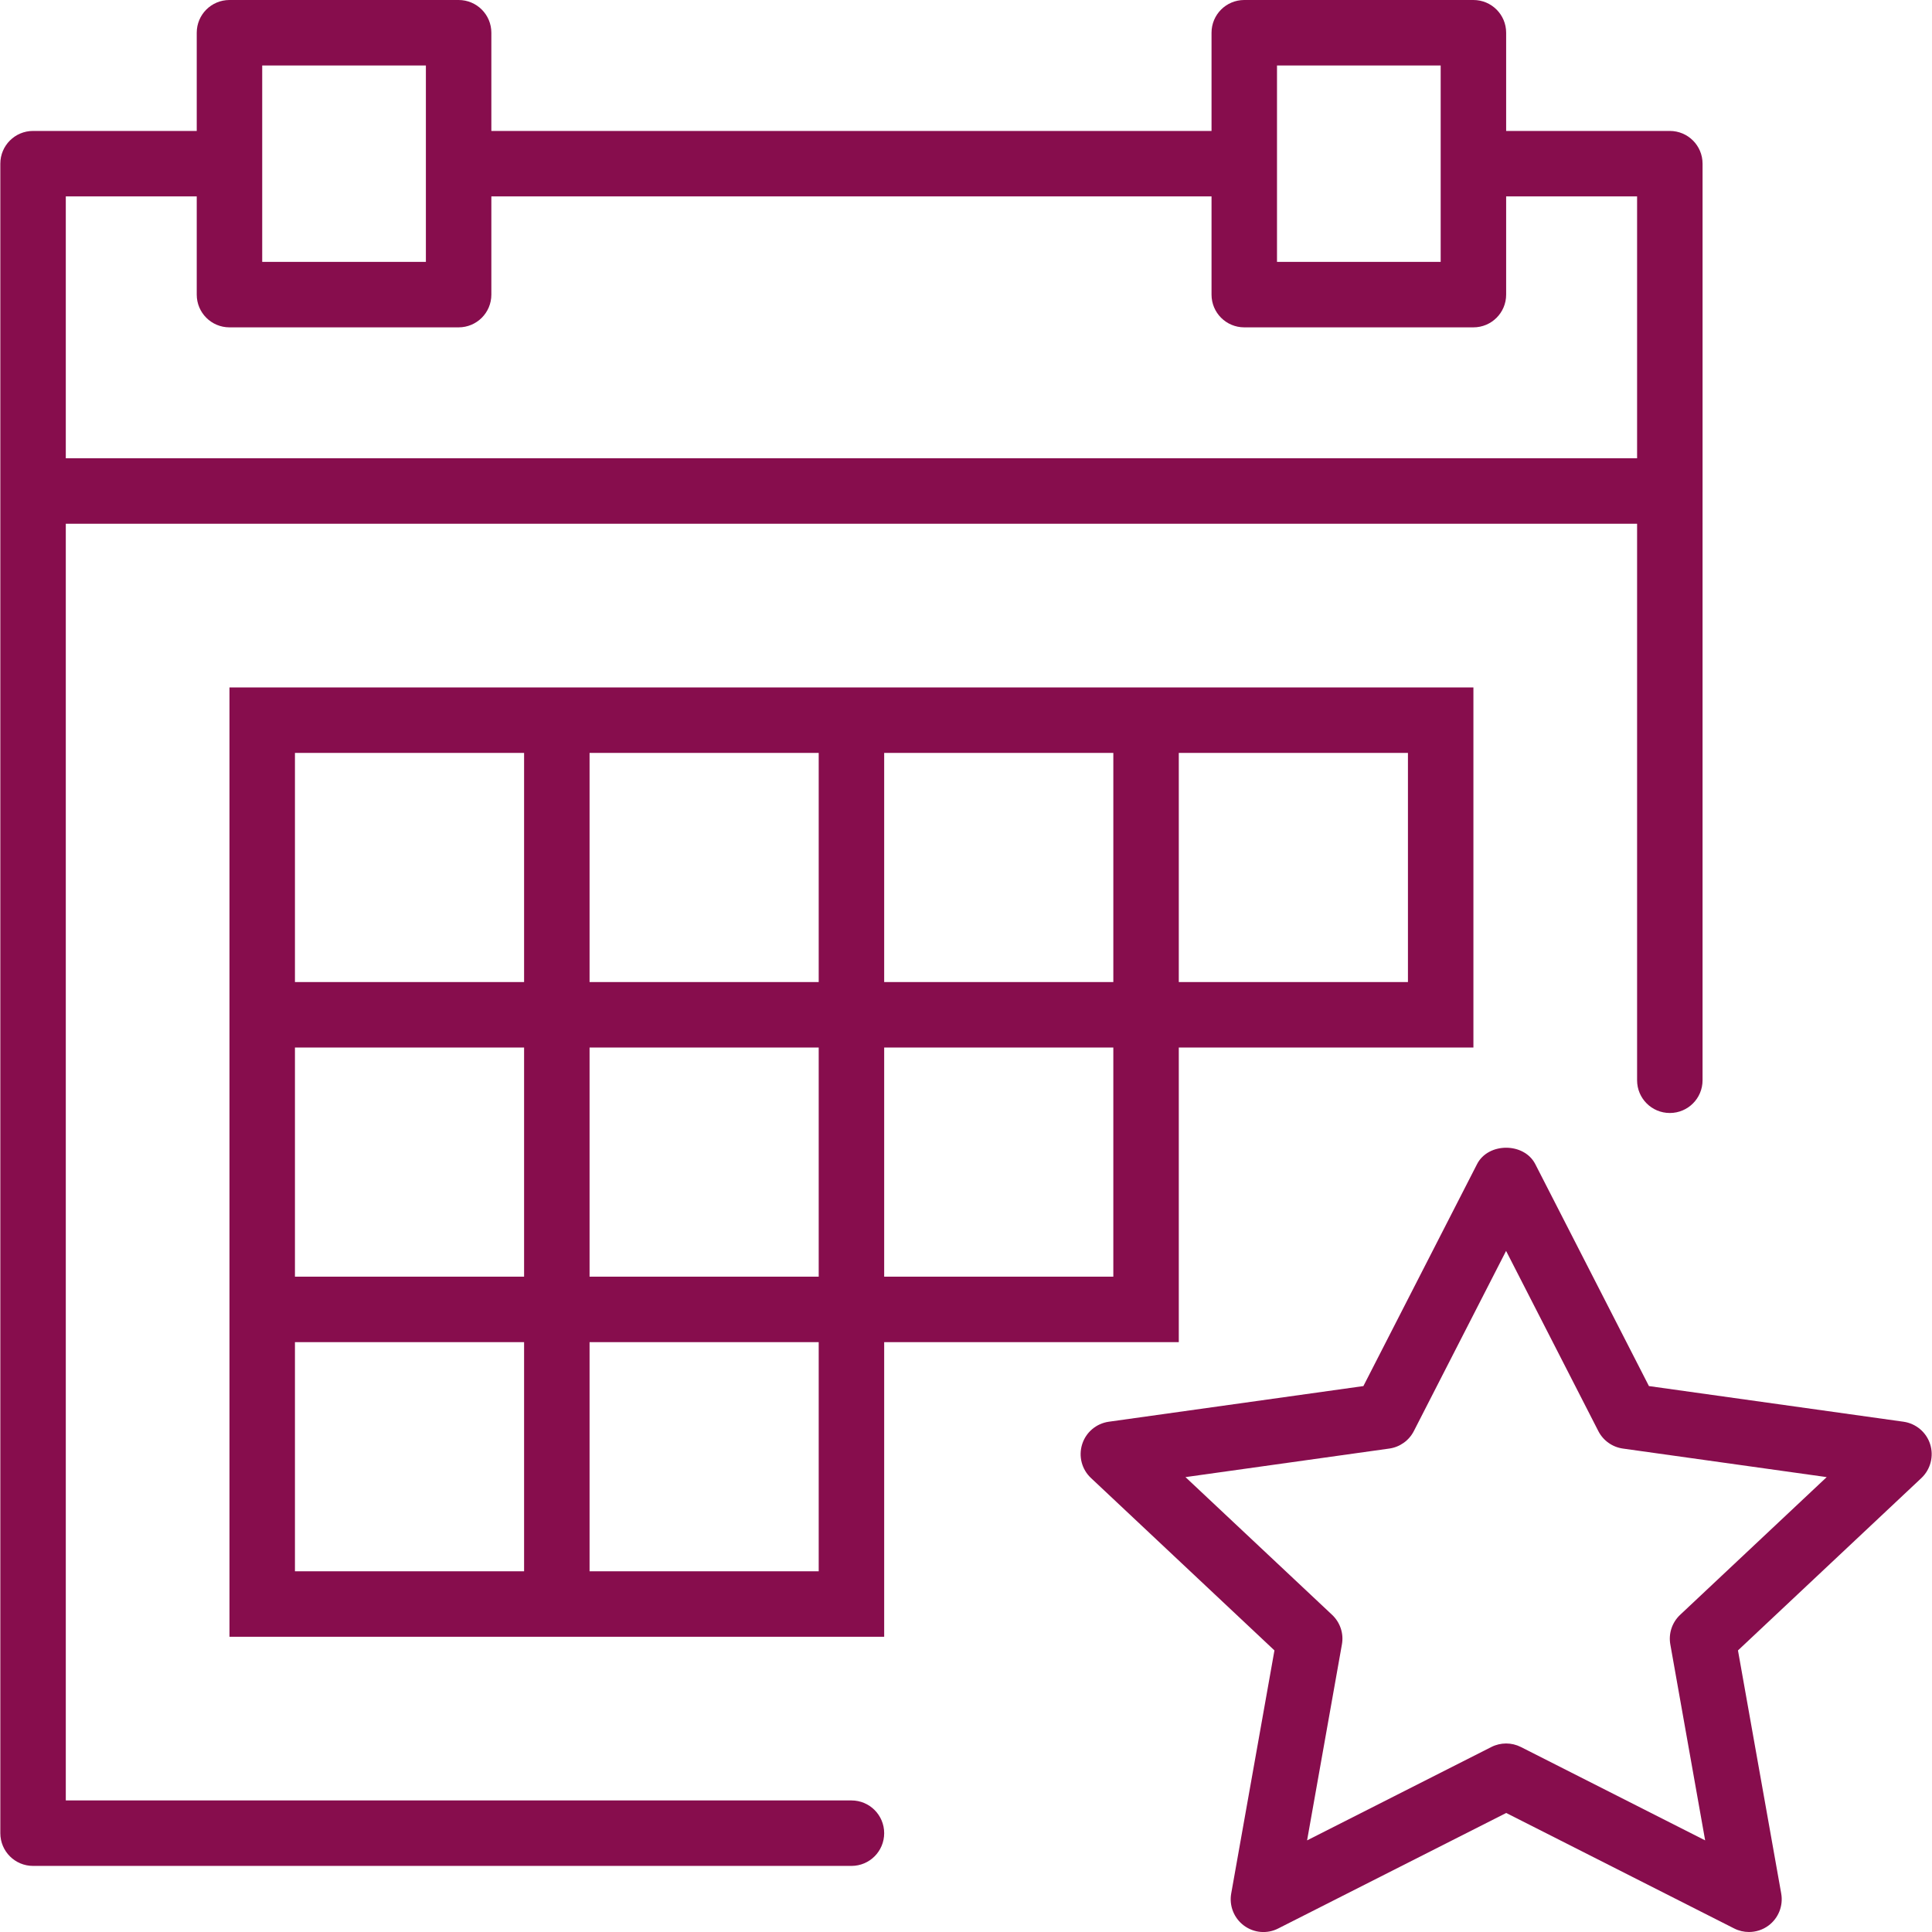 <?xml version="1.0"?>
<svg xmlns="http://www.w3.org/2000/svg" xmlns:xlink="http://www.w3.org/1999/xlink" version="1.1" id="Capa_1" x="0px" y="0px" viewBox="0 0 59.019 59.019" style="enable-background:new 0 0 59.019 59.019;" xml:space="preserve" width="512px" height="512px" class=""><g><g>
	<path d="M58.963,44.119c-0.116-0.367-0.434-0.634-0.814-0.688l-7.777-1.089l-3.472-6.78c-0.342-0.668-1.438-0.668-1.779,0   l-3.472,6.78l-7.777,1.089c-0.381,0.054-0.698,0.32-0.814,0.688s-0.012,0.768,0.269,1.031l5.605,5.267l-1.321,7.427   c-0.066,0.373,0.084,0.752,0.388,0.978c0.305,0.227,0.711,0.262,1.049,0.089l6.964-3.528l6.964,3.528   c0.143,0.073,0.298,0.108,0.452,0.108c0.211,0,0.421-0.066,0.597-0.197c0.304-0.226,0.454-0.604,0.388-0.978l-1.321-7.427   l5.605-5.267C58.974,44.887,59.079,44.486,58.963,44.119z M51.325,49.33c-0.246,0.231-0.359,0.571-0.3,0.903l1.064,5.987   l-5.628-2.852c-0.143-0.072-0.297-0.108-0.452-0.108s-0.31,0.036-0.452,0.108l-5.628,2.852l1.064-5.987   c0.06-0.332-0.054-0.672-0.3-0.903l-4.479-4.207l6.225-0.872c0.322-0.045,0.603-0.244,0.751-0.534l2.818-5.504l2.818,5.504   c0.148,0.29,0.429,0.489,0.751,0.534l6.225,0.872L51.325,49.33z" data-original="#000000" class="active-path" data-old_color="#870d4d" fill="#870d4d"/>
	<path d="M36.01,32h9V21h-9h-2h-7h-2h-7h-2h-9v9v2v7v2v9h9h2h9v-9h9V32z M36.01,23h7v7h-7V23z M27.01,23h7v7h-7V23z M18.01,23h7v7   h-7V23z M25.01,39h-7v-7h7V39z M9.01,23h7v7h-7V23z M9.01,32h7v7h-7V32z M16.01,48h-7v-7h7V48z M25.01,48h-7v-7h7V48z M34.01,39h-7   v-7h7V39z" data-original="#000000" class="active-path" data-old_color="#870d4d" fill="#870d4d"/>
	<path d="M26.01,55h-24V16h48v17c0,0.553,0.447,1,1,1s1-0.447,1-1V15V5c0-0.553-0.447-1-1-1h-5V1c0-0.553-0.447-1-1-1h-7   c-0.553,0-1,0.447-1,1v3h-22V1c0-0.553-0.447-1-1-1h-7c-0.553,0-1,0.447-1,1v3h-5c-0.553,0-1,0.447-1,1v10v41c0,0.553,0.447,1,1,1   h25c0.553,0,1-0.447,1-1S26.562,55,26.01,55z M39.01,2h5v3v3h-5V5V2z M8.01,2h5v3v3h-5V5V2z M2.01,6h4v3c0,0.553,0.447,1,1,1h7   c0.553,0,1-0.447,1-1V6h22v3c0,0.553,0.447,1,1,1h7c0.553,0,1-0.447,1-1V6h4v8h-48V6z" data-original="#000000" class="active-path" data-old_color="#870d4d" fill="#870d4d"/>
</g></g> </svg>
